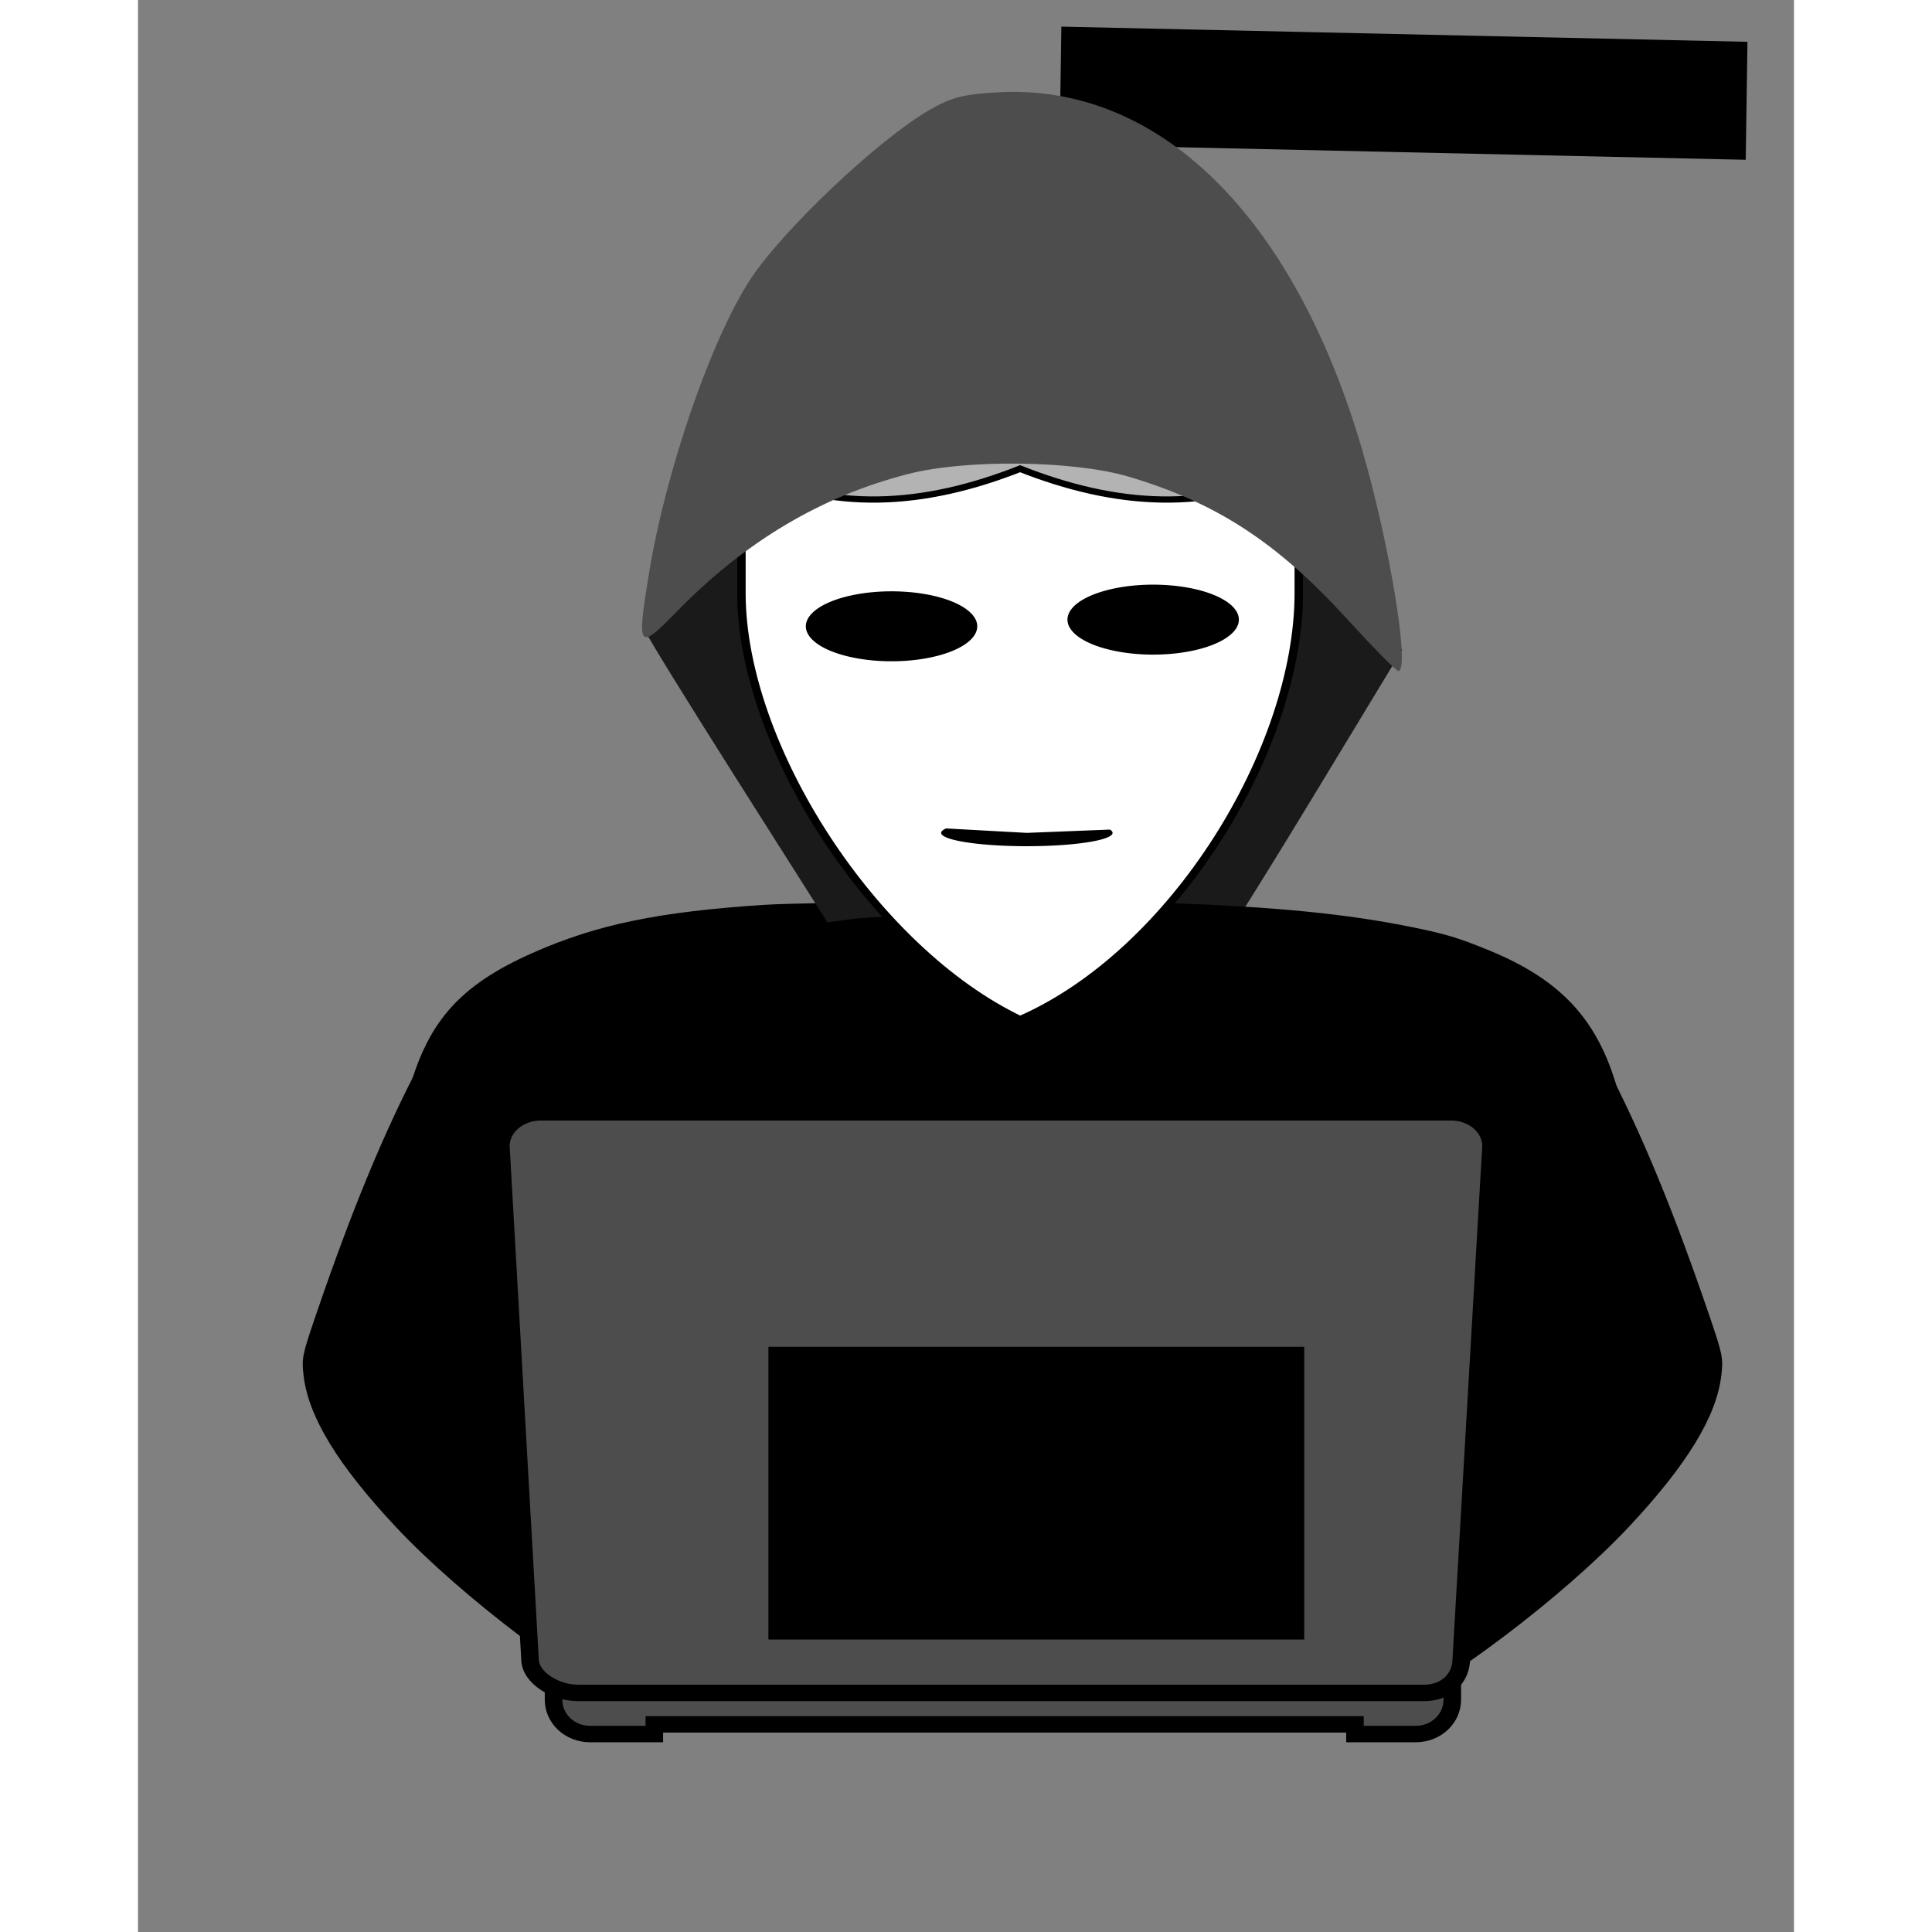 <?xml version="1.0" encoding="UTF-8" standalone="no"?>
<!-- Generator: Adobe Illustrator 13.0.0, SVG Export Plug-In . SVG Version: 6.00 Build 14948)  -->

<svg
   width="400px"
   height="400px"
   xmlns:dc="http://purl.org/dc/elements/1.1/"
   xmlns:cc="http://creativecommons.org/ns#"
   xmlns:rdf="http://www.w3.org/1999/02/22-rdf-syntax-ns#"
   xmlns:svg="http://www.w3.org/2000/svg"
   xmlns="http://www.w3.org/2000/svg"
   xmlns:sodipodi="http://sodipodi.sourceforge.net/DTD/sodipodi-0.dtd"
   xmlns:inkscape="http://www.inkscape.org/namespaces/inkscape"
   id="Layer_1"
   enable-background="new 0 0 432 504"
   xml:space="preserve"
   viewBox="0 0 432 504"
   version="1.1"
   y="0px"
   x="0px"
   inkscape:version="0.91 r13725"
   sodipodi:docname="anon hacker behind pc.svg"><rect x="0" y="0" width="432" height="504" fill="#808080" stroke="none"/><defs
     id="defs9"><linearGradient
       id="linearGradient4098-04-9-8"><stop
         id="stop4100-8-2-2"
         style="stop-color:rgb(255, 177, 66)"
         offset="0" /><stop
         id="stop4104-4-7-3"
         style="stop-color:rgb(200, 118, 0)"
         offset="1" /></linearGradient></defs><sodipodi:namedview
     pagecolor="#ffffff"
     bordercolor="#666666"
     borderopacity="1"
     objecttolerance="10"
     gridtolerance="10"
     guidetolerance="10"
     inkscape:pageopacity="0"
     inkscape:pageshadow="2"
     inkscape:window-width="1319"
     inkscape:window-height="926"
     id="namedview7"
     showgrid="false"
     inkscape:zoom="0.93650795"
     inkscape:cx="359.91674"
     inkscape:cy="336.56243"
     inkscape:window-x="1369"
     inkscape:window-y="0"
     inkscape:window-maximized="0"
     inkscape:current-layer="Layer_1" /><flowRoot
     id="flowRoot5478"
     xml:space="preserve"
     style="font-size:40px;line-height:125%;font-family:Sans;letter-spacing:0px;word-spacing:0px;fill:#000000"
     transform="matrix(0.452,0.01,-0.008,0.544,585.359,62.183)"><flowRegion
       id="flowRegion5480"><rect
         id="rect5482"
         y="-87.494"
         width="395.98"
         x="-763.68"
         height="56.569" /></flowRegion><flowPara
       id="flowPara5484" /></flowRoot><path
     style="fill:#1a1a1a;fill-opacity:1"
     d="m 274.918,240.932 c -5.023,-1.033 -13.741,-1.92 -19.373,-1.969 l -10.241,-0.09 7.354,-4.346 c 22.903,-13.537 37.993,-45.494 42.324,-89.632 0.447,-4.555 1.184,-8.276 1.638,-8.269 1.408,0.022 15.235,13.198 24.413,23.266 l 8.749,9.596 -22.104,36.493 c -12.157,20.071 -22.447,36.569 -22.865,36.662 -0.418,0.093 -4.871,-0.676 -9.894,-1.71 z"
     id="path3697"
     inkscape:connector-curvature="0" /><path
     style="opacity:1;fill:#000000;fill-opacity:1;fill-rule:nonzero;stroke:#000000;stroke-width:0.715;stroke-opacity:1"
     d="m 156.449,341.385 c -4.886,-0.207 -10.383,-0.622 -12.215,-0.922 -1.832,-0.301 -20.531,-2.604 -41.553,-5.118 -21.022,-2.515 -38.37,-4.633 -38.551,-4.708 -0.526,-0.218 5.01,-38.748 6.296,-43.824 4.985,-19.673 13.298,-29.313 32.681,-37.904 16.689,-7.396 32.808,-10.729 60.558,-12.523 12.116,-0.783 86.718,-1.122 104.696,-0.476 28.581,1.027 46.841,2.829 64.028,6.319 8.675,1.762 12.149,2.815 20.1,6.093 20.71,8.54 30.265,20.378 34.857,43.188 2.563,12.729 5.471,38.826 4.376,39.265 -2.017,0.81 -38.995,5.102 -51.37,5.962 -44.94,3.126 -154.464,5.894 -183.904,4.649 z"
     id="path4293-4"
     inkscape:connector-curvature="0" /><path
     style="fill:#1a1a1a;fill-opacity:1"
     d="m 156.31,203.477 c -12.948,-20.43 -23.541,-37.589 -23.541,-38.131 0,-3.152 35.46,-33.007 37.057,-31.199 0.419,0.474 1.287,6.569 1.931,13.545 3.787,41.072 21.875,75.977 45.714,88.218 l 5.645,2.899 -15.27,0.044 c -8.398,0.024 -18.133,0.432 -21.632,0.907 l -6.362,0.862 -23.541,-37.145 z"
     id="path3699"
     inkscape:connector-curvature="0" /><path
     style="fill:#b3b3b3;fill-opacity:1"
     id="path3551-8"
     sodipodi:type="arc"
     sodipodi:cx="233.24495"
     sodipodi:cy="133.99316"
     sodipodi:rx="63.180664"
     sodipodi:ry="109.21783"
     sodipodi:start="4.4327349"
     sodipodi:end="4.0115392"
     sodipodi:open="true"
     d="M 215.806,29.018 A 63.181,109.218 0 0 1 291.802,92.98 63.181,109.218 0 0 1 262.993,230.347 63.181,109.218 0 0 1 180.941,195.261 63.181,109.218 0 0 1 192.502,50.519" /><path
     style="fill:#000000;fill-opacity:1"
     d="m 315.464,444.553 c -1.914,-2.928 -5.855,-9.844 -8.758,-15.369 -2.903,-5.525 -7.493,-13.475 -10.201,-17.666 l -4.923,-7.621 3.557,-3.372 c 6.802,-6.448 20.223,-17.232 29.228,-23.484 4.983,-3.46 9.128,-6.325 9.21,-6.366 0.082,-0.041 -1.342,-6.924 -3.164,-15.295 -6.984,-32.08 -8.669,-46.162 -8.68,-72.55 l -0.008,-17.84 27.234,0 27.234,0 6.278,11.951 c 9.579,18.234 17.967,38.489 27.472,66.336 3.468,10.162 3.634,10.999 3.09,15.588 -1.271,10.7 -8.977,23.299 -24.149,39.48 -16.927,18.052 -47.578,41.233 -65.34,49.414 l -4.599,2.118 -3.481,-5.324 z"
     id="path3736"
     inkscape:connector-curvature="0" /><path
     style="fill:#000000;fill-opacity:1"
     d="m 140.78,444.641 c 1.914,-2.928 5.855,-9.844 8.758,-15.369 2.903,-5.525 7.493,-13.475 10.201,-17.666 l 4.923,-7.621 -3.557,-3.372 c -6.802,-6.448 -20.223,-17.232 -29.228,-23.484 -4.983,-3.46 -9.128,-6.325 -9.21,-6.366 -0.082,-0.041 1.342,-6.924 3.164,-15.295 6.984,-32.08 8.669,-46.162 8.68,-72.55 l 0.008,-17.84 -27.234,0 -27.234,0 -6.278,11.951 c -9.579,18.234 -17.967,38.489 -27.472,66.336 -3.468,10.162 -3.634,10.999 -3.09,15.588 1.271,10.7 8.977,23.299 24.149,39.48 16.927,18.052 47.578,41.233 65.34,49.414 l 4.599,2.118 3.481,-5.324 z"
     id="path3736-1"
     inkscape:connector-curvature="0" /><g
     id="g3689"
     transform="matrix(0.738,0,0,0.692,440.016,-47.539)"
     style="fill:#4d4d4d"><path
       id="rect2830-0-7-4-7-4"
       d="m -449.339,701.868 0,7.612 c 0,7.149 5.732,12.907 12.873,12.907 l 22.752,1.9e-4 0,-3.64 247.662,0 0,3.64 21.507,0 c 7.141,0 12.893,-5.758 12.893,-12.907 l 0,-7.612 -317.697,0 z"
       sodipodi:nodetypes="ccccccccccc"
       style="fill:#4d4d4d;stroke:#000000;stroke-width:6.199"
       inkscape:connector-curvature="0" /><path
       id="rect2830-2-2-8-5"
       d="m -453.758,488.007 321.598,0 c 7.867,0 14.201,5.699 14.201,12.779 l -10.518,193.328 c 0,7.079 -5.216,12.779 -13.083,12.779 l -299.214,0 c -7.867,0 -16.887,-5.699 -16.887,-12.779 l -10.294,-193.328 c 0,-7.079 6.333,-12.779 14.201,-12.779 z"
       sodipodi:nodetypes="ccccccccc"
       style="fill:#4d4d4d;stroke:#000000;stroke-width:6.199"
       inkscape:connector-curvature="0" /></g><flowRoot
     xml:space="preserve"
     id="flowRoot4677"
     style="font-style:normal;font-weight:normal;font-size:40px;line-height:125%;font-family:sans-serif;letter-spacing:0px;word-spacing:0px;fill:#000000;fill-opacity:1;stroke:none;stroke-width:1px;stroke-linecap:butt;stroke-linejoin:miter;stroke-opacity:1"
     transform="matrix(1.424,0,0,0.829,-52.729,645.835)"><flowRegion
       id="flowRegion4679"><rect
         id="rect4681"
         width="98.156"
         height="92.116"
         x="152.519"
         y="-355.243" /></flowRegion><flowPara
       id="flowPara4683"
       style="fill:#ffffff">&lt;/&gt;</flowPara></flowRoot><g
     id="g3400"
     transform="matrix(0.551,0,0,0.407,-84.657,192.066)"><g
       transform="translate(378.248,-497.66)"
       style="fill:#ffffff;stroke-width:4"
       id="g3831"><path
         inkscape:connector-curvature="0"
         style="fill:#ffffff;stroke:#000000;stroke-width:4"
         sodipodi:nodetypes="cccccscsc"
         d="m 61.083,326.18 0,79.665 c 0,98.107 62.547,228.42 131.94,273.21 72.914,-43.025 131.94,-173.38 131.94,-273.21 l 0,-79.665 c -21.568,14.279 -43.145,20.181 -64.713,19.737 -22.411,-0.461 -44.814,-7.776 -67.225,-19.737 -22.411,11.961 -44.814,19.276 -67.225,19.737 -21.568,0.444 -43.145,-5.458 -64.713,-19.737 z"
         id="path2793" /></g><path
       inkscape:connector-curvature="0"
       id="path3366"
       d="M 563.886,173.027 C 518.411,139.551 472.152,61.098 452.485,-15.903 c -9.051,-35.436 -10.348,-48.582 -10.348,-104.904 0,-24.817 0.162,-45.121 0.361,-45.121 0.199,0 4.643,2.135 9.877,4.744 32.776,16.339 67.468,15.758 107.021,-1.791 l 12.082,-5.36 8.207,3.835 c 11.632,5.436 21.701,9.073 31.641,11.427 28.736,6.806 53.138,4.315 78.097,-7.974 l 11.295,-5.561 -0.454,51.327 c -0.484,54.789 -1.11,62.556 -7.279,90.302 -18.852,84.796 -65.217,165.112 -114.707,198.701 -3.388,2.299 -6.522,4.18 -6.966,4.18 -0.443,0 -3.786,-2.194 -7.428,-4.875 z"
       style="fill:#ffffff;fill-opacity:1" /><path
       d="m 594.484,-79.146 a 40.576,22.424 0 0 1 47.724,-17.59 40.576,22.424 0 0 1 31.862,26.362 40.576,22.424 0 0 1 -47.681,17.625 40.576,22.424 0 0 1 -31.925,-26.339"
       sodipodi:open="true"
       sodipodi:end="3.3364675"
       sodipodi:start="3.3391116"
       sodipodi:ry="22.423729"
       sodipodi:rx="40.576271"
       sodipodi:cy="-74.745766"
       sodipodi:cx="634.27118"
       sodipodi:type="arc"
       id="path3368"
       style="fill:#000000;fill-opacity:1" /><path
       d="m 470.619,-74.875 a 40.576,22.424 0 0 1 47.724,-17.59 40.576,22.424 0 0 1 31.862,26.362 40.576,22.424 0 0 1 -47.681,17.625 40.576,22.424 0 0 1 -31.925,-26.339"
       sodipodi:open="true"
       sodipodi:end="3.3364675"
       sodipodi:start="3.3391116"
       sodipodi:ry="22.423729"
       sodipodi:rx="40.576271"
       sodipodi:cy="-70.474571"
       sodipodi:cx="510.40677"
       sodipodi:type="arc"
       id="path3368-1"
       style="fill:#000000;fill-opacity:1" /><path
       d="m 613.786,59.816 a 40.576,8.542 0 0 1 -17.167,9.274 40.576,8.542 0 0 1 -47.232,-0.444 40.576,8.542 0 0 1 -13.171,-9.56 l 38.259,2.846 z"
       sodipodi:end="3.4812148"
       sodipodi:start="6.0328455"
       sodipodi:ry="8.5423727"
       sodipodi:rx="40.576271"
       sodipodi:cy="61.932205"
       sodipodi:cx="574.47455"
       sodipodi:type="arc"
       id="path3368-1-5"
       style="fill:#000000;fill-opacity:1" /></g><path
     style="fill:#4d4d4d;fill-opacity:1"
     d="m 315.302,161.36 c -18.152,-19.897 -34.096,-30.271 -56.88,-37.011 -14.332,-4.239 -42.265,-4.593 -57.409,-0.727 -22.79,5.818 -42.794,17.735 -60.704,36.163 -9.819,10.102 -10.244,9.473 -6.985,-10.344 4.341,-26.401 15.857,-59.979 26.083,-76.054 8.123,-12.769 33.433,-36.813 47.057,-44.702 5.715,-3.31 9.002,-4.143 18.211,-4.62 41.717,-2.16 76.727,32.237 94.571,92.914 7.199,24.481 12.717,58.068 9.54,58.068 -0.548,0 -6.616,-6.159 -13.483,-13.687 z"
     id="path3693"
     inkscape:connector-curvature="0" /></svg>
